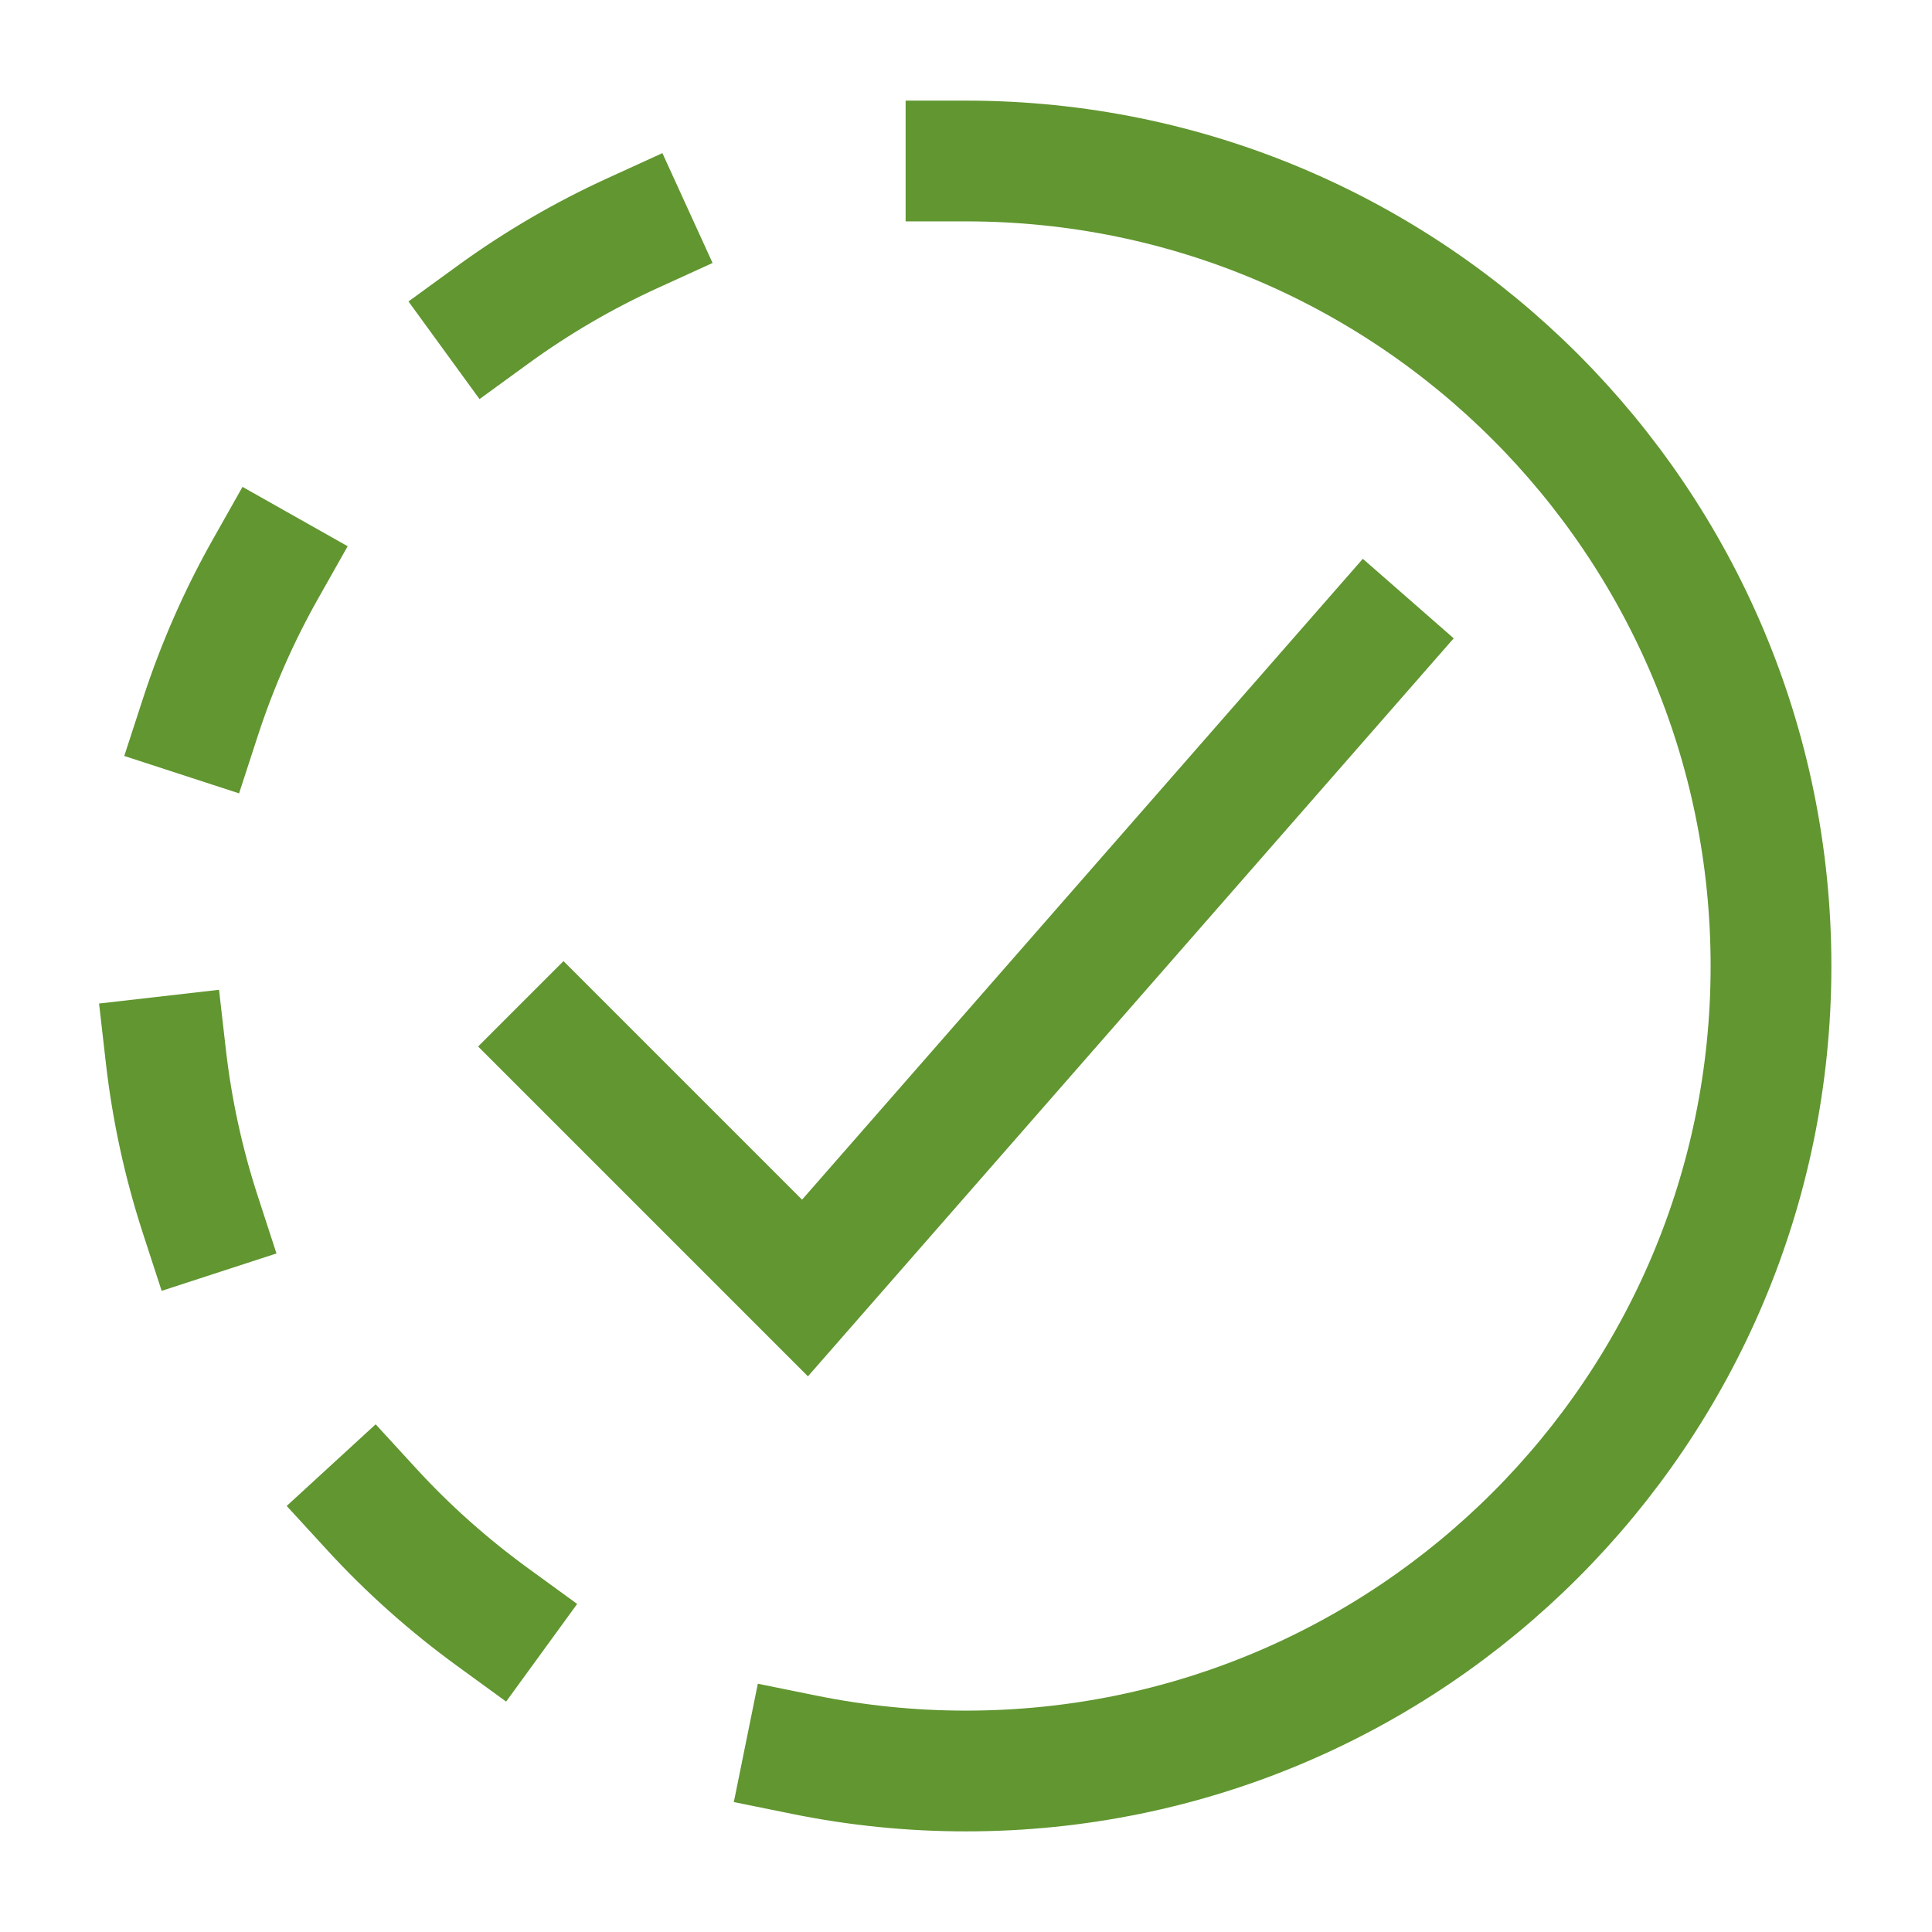 <svg xmlns="http://www.w3.org/2000/svg" height="24" width="24" viewBox="0 0 24 24"><title>24 progress 2</title><g stroke-linejoin="miter" fill="#619630" stroke-linecap="butt" class="nc-icon-wrapper"><path d="m12,2c5.523,0,10,4.477,10,10s-4.477,10-10,10c-.685,0-1.354-.069-2-.2" fill="none" stroke="#619630" stroke-linecap="square" stroke-miterlimit="10" stroke-width="1.5"></path><path d="m6.122,3.91c.554-.403,1.136-.74,1.736-1.014" fill="none" stroke="#619630" stroke-linecap="square" stroke-miterlimit="10" stroke-width="1.5" data-color="color-2"></path><path d="m2.489,8.91c.212-.651.484-1.266.808-1.84" fill="none" stroke="#619630" stroke-linecap="square" stroke-miterlimit="10" stroke-width="1.5" data-color="color-2"></path><path d="m2.489,15.09c-.212-.651-.353-1.309-.428-1.964" fill="none" stroke="#619630" stroke-linecap="square" stroke-miterlimit="10" stroke-width="1.5" data-color="color-2"></path><path d="m6.122,20.09c-.554-.403-1.055-.851-1.501-1.337" fill="none" stroke="#619630" stroke-linecap="square" stroke-miterlimit="10" stroke-width="1.5" data-color="color-2"></path><polyline points="7 13 10 16 17 8" fill="none" stroke="#619630" stroke-linecap="square" stroke-miterlimit="10" stroke-width="1.5" data-color="color-2"></polyline></g></svg>
